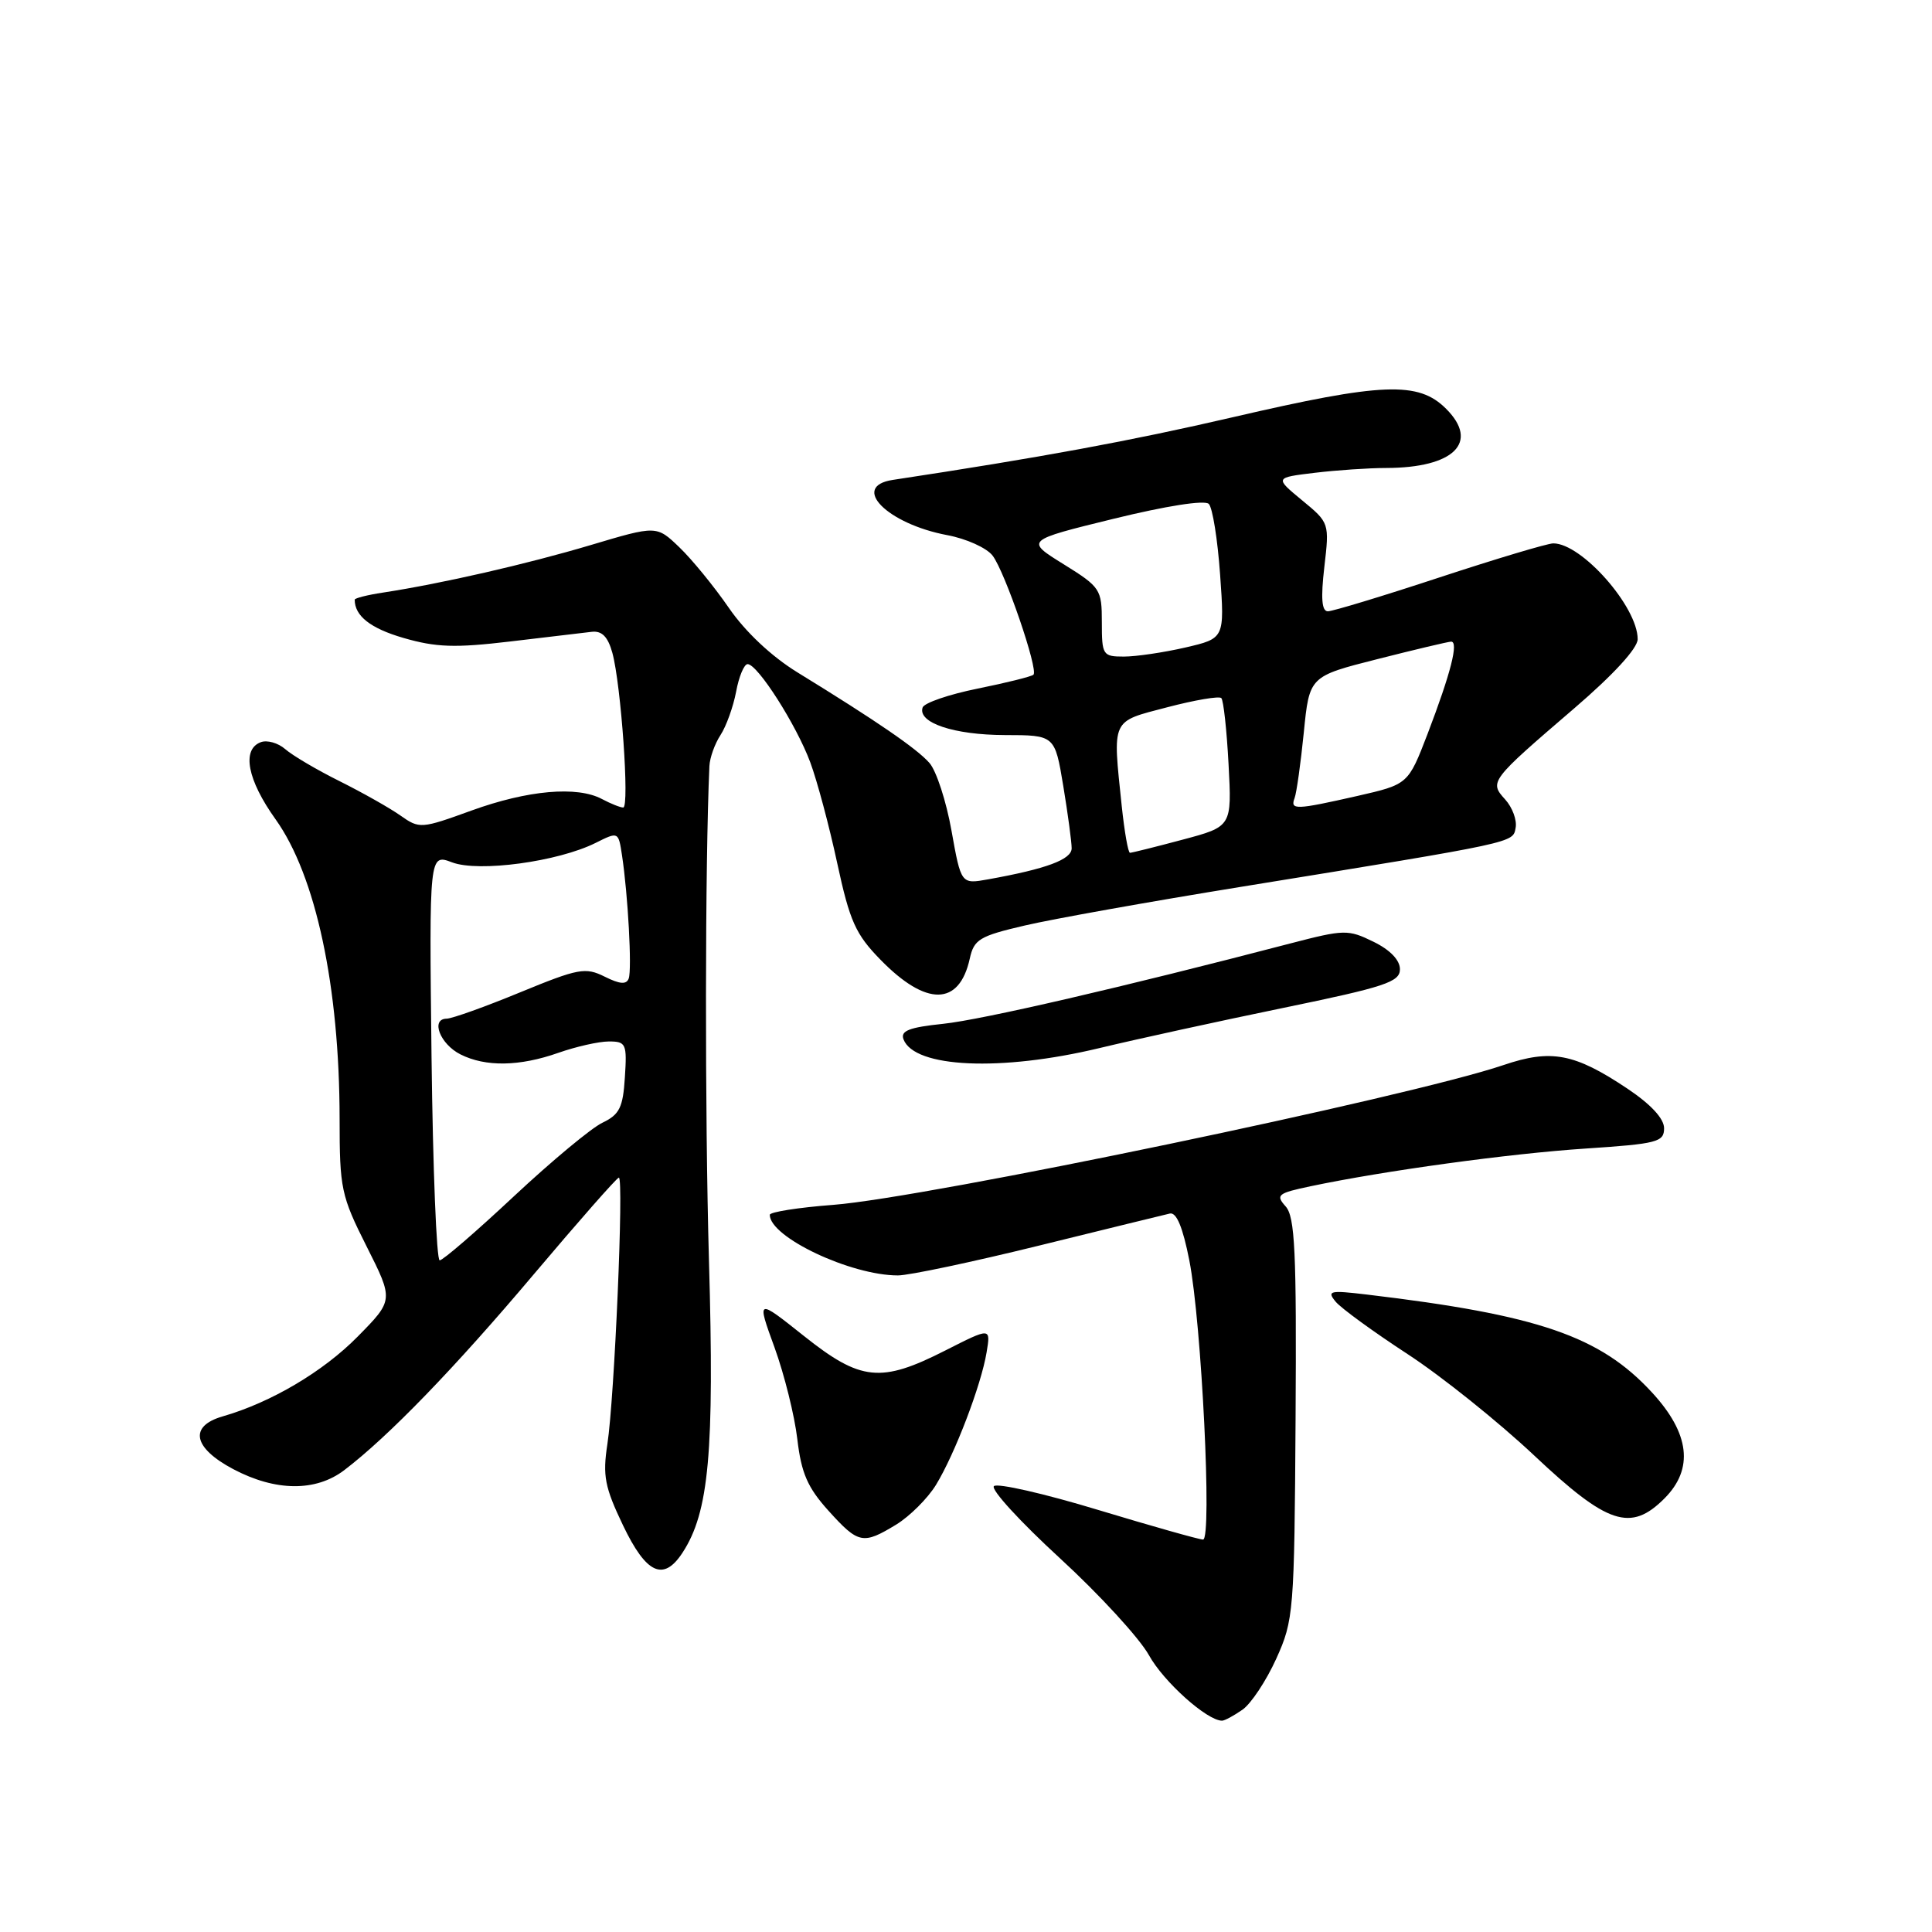 <?xml version="1.0" encoding="UTF-8" standalone="no"?>
<!DOCTYPE svg PUBLIC "-//W3C//DTD SVG 1.1//EN" "http://www.w3.org/Graphics/SVG/1.1/DTD/svg11.dtd" >
<svg xmlns="http://www.w3.org/2000/svg" xmlns:xlink="http://www.w3.org/1999/xlink" version="1.1" viewBox="0 0 256 256">
 <g >
 <path fill="currentColor"
d=" M 164.64 226.54 C 165.78 225.74 167.79 222.70 169.11 219.79 C 171.42 214.68 171.51 213.62 171.67 188.00 C 171.81 165.80 171.59 161.23 170.35 159.85 C 169.00 158.34 169.30 158.10 173.68 157.18 C 183.43 155.13 199.96 152.86 210.09 152.19 C 219.60 151.56 220.50 151.33 220.50 149.50 C 220.50 148.22 218.75 146.33 215.64 144.25 C 208.62 139.56 205.54 138.98 199.21 141.13 C 186.78 145.35 122.76 158.70 110.41 159.65 C 105.78 160.00 102.00 160.60 102.00 160.97 C 102.00 163.93 112.73 169.00 118.98 169.00 C 120.45 169.00 128.86 167.22 137.67 165.05 C 146.49 162.88 154.29 160.96 155.01 160.80 C 155.89 160.60 156.73 162.62 157.59 167.00 C 159.22 175.27 160.63 204.00 159.41 204.00 C 158.91 204.00 152.65 202.23 145.50 200.07 C 138.35 197.90 132.14 196.49 131.70 196.92 C 131.25 197.35 135.19 201.65 140.43 206.46 C 145.68 211.28 150.99 217.07 152.24 219.32 C 154.18 222.84 159.94 228.00 161.93 228.00 C 162.27 228.00 163.49 227.34 164.64 226.54 Z  M 90.43 205.75 C 93.95 200.38 94.67 192.44 93.94 167.00 C 93.39 147.48 93.42 114.40 94.00 101.51 C 94.05 100.41 94.71 98.56 95.47 97.40 C 96.23 96.24 97.16 93.65 97.54 91.65 C 97.91 89.64 98.60 88.00 99.06 88.00 C 100.39 88.00 105.52 96.05 107.36 101.00 C 108.28 103.47 109.89 109.50 110.94 114.39 C 112.60 122.08 113.37 123.80 116.68 127.18 C 122.73 133.38 127.11 133.33 128.50 127.02 C 129.06 124.47 129.79 124.03 135.81 122.63 C 139.49 121.77 152.40 119.46 164.50 117.50 C 201.22 111.54 200.45 111.70 200.83 109.68 C 201.02 108.67 200.40 106.99 199.45 105.94 C 197.32 103.59 197.41 103.46 208.58 93.87 C 213.80 89.39 217.00 85.90 217.00 84.69 C 217.00 80.41 209.59 72.00 205.82 72.00 C 205.06 72.00 198.29 74.03 190.77 76.50 C 183.25 78.98 176.58 81.00 175.95 81.00 C 175.14 81.00 175.00 79.28 175.48 75.14 C 176.16 69.30 176.15 69.27 172.53 66.29 C 168.90 63.29 168.90 63.29 174.20 62.65 C 177.11 62.30 181.38 62.01 183.68 62.01 C 192.65 61.99 196.07 58.62 191.62 54.17 C 187.95 50.49 183.19 50.68 163.37 55.28 C 149.79 58.43 137.83 60.63 118.30 63.59 C 112.63 64.45 117.54 69.41 125.52 70.91 C 128.04 71.38 130.75 72.60 131.53 73.63 C 133.16 75.77 137.61 88.73 136.94 89.40 C 136.69 89.64 133.37 90.47 129.56 91.24 C 125.74 92.01 122.45 93.14 122.25 93.75 C 121.58 95.77 126.39 97.38 133.14 97.40 C 139.77 97.41 139.77 97.41 140.89 104.15 C 141.50 107.85 142.00 111.57 142.00 112.40 C 142.00 113.89 138.66 115.13 130.92 116.52 C 127.35 117.16 127.35 117.16 126.08 110.08 C 125.39 106.18 124.07 102.14 123.16 101.10 C 121.51 99.21 116.19 95.56 105.66 89.09 C 102.23 86.98 98.76 83.72 96.58 80.55 C 94.63 77.72 91.68 74.11 90.02 72.52 C 87.00 69.62 87.00 69.62 78.25 72.23 C 69.79 74.75 58.51 77.33 50.75 78.52 C 48.69 78.83 47.00 79.26 47.00 79.46 C 47.00 81.62 49.09 83.26 53.46 84.53 C 57.77 85.78 60.28 85.87 67.60 85.00 C 72.49 84.42 77.36 83.85 78.40 83.72 C 79.76 83.56 80.55 84.37 81.14 86.50 C 82.29 90.69 83.44 107.00 82.58 107.00 C 82.19 107.00 80.92 106.49 79.77 105.88 C 76.48 104.12 69.93 104.70 62.48 107.40 C 55.81 109.82 55.58 109.84 53.07 108.07 C 51.66 107.07 48.02 105.02 45.00 103.51 C 41.98 102.01 38.73 100.09 37.79 99.26 C 36.85 98.44 35.38 98.02 34.54 98.35 C 32.00 99.32 32.78 103.35 36.52 108.57 C 41.85 116.04 44.99 130.73 45.00 148.27 C 45.00 157.49 45.20 158.45 48.58 165.16 C 52.16 172.27 52.16 172.27 47.39 177.11 C 42.82 181.75 35.90 185.84 29.50 187.68 C 25.00 188.98 25.58 191.85 30.91 194.67 C 36.51 197.63 41.84 197.68 45.62 194.80 C 51.48 190.34 60.25 181.27 70.73 168.85 C 76.66 161.83 81.72 156.07 82.00 156.04 C 82.68 155.98 81.42 185.26 80.48 191.36 C 79.84 195.55 80.13 197.05 82.55 202.11 C 85.63 208.55 87.91 209.60 90.43 205.75 Z  M 118.76 202.01 C 120.55 200.91 122.92 198.55 124.02 196.76 C 126.52 192.67 130.01 183.55 130.73 179.19 C 131.28 175.89 131.28 175.89 125.27 178.94 C 116.71 183.29 114.06 183.02 106.52 177.02 C 100.26 172.04 100.26 172.04 102.63 178.55 C 103.93 182.13 105.29 187.60 105.65 190.70 C 106.18 195.21 107.01 197.11 109.77 200.17 C 113.75 204.58 114.34 204.70 118.76 202.01 Z  M 220.55 198.55 C 224.46 194.63 223.91 189.94 218.89 184.50 C 212.01 177.04 203.87 174.24 181.08 171.53 C 176.20 170.95 175.79 171.04 176.98 172.48 C 177.71 173.36 181.99 176.47 186.49 179.41 C 190.99 182.34 198.55 188.40 203.30 192.87 C 213.02 202.02 216.07 203.03 220.55 198.55 Z  M 145.67 138.88 C 150.53 137.71 161.47 135.32 170.00 133.56 C 183.54 130.77 185.50 130.12 185.50 128.43 C 185.50 127.22 184.20 125.86 181.98 124.78 C 178.63 123.14 178.13 123.15 170.98 125.01 C 148.85 130.79 130.13 135.12 124.98 135.66 C 120.46 136.13 119.29 136.59 119.72 137.72 C 121.17 141.50 132.62 142.01 145.67 138.88 Z  M 57.18 140.06 C 56.87 113.12 56.87 113.12 59.91 114.27 C 63.44 115.60 73.93 114.18 78.92 111.69 C 81.94 110.18 81.94 110.19 82.42 113.34 C 83.21 118.55 83.75 128.42 83.31 129.65 C 83.01 130.48 82.14 130.42 80.12 129.41 C 77.57 128.14 76.65 128.31 68.92 131.49 C 64.29 133.40 59.90 134.97 59.18 134.98 C 57.02 135.01 58.31 138.35 61.01 139.71 C 64.34 141.39 68.84 141.32 74.00 139.50 C 76.34 138.68 79.34 138.00 80.68 138.00 C 82.95 138.00 83.09 138.30 82.80 142.74 C 82.55 146.75 82.09 147.68 79.84 148.76 C 78.37 149.45 73.09 153.85 68.10 158.51 C 63.11 163.18 58.69 167.00 58.26 167.00 C 57.84 167.00 57.36 154.88 57.18 140.06 Z  M 148.64 106.85 C 147.42 95.12 147.16 95.68 154.65 93.72 C 158.31 92.76 161.54 92.21 161.83 92.50 C 162.12 92.79 162.55 96.74 162.79 101.27 C 163.23 109.52 163.23 109.52 156.70 111.26 C 153.11 112.22 149.97 113.00 149.73 113.00 C 149.48 113.00 149.00 110.23 148.64 106.85 Z  M 171.54 105.75 C 171.80 105.06 172.35 101.15 172.76 97.06 C 173.50 89.62 173.50 89.62 182.50 87.34 C 187.45 86.08 191.85 85.04 192.27 85.02 C 193.31 84.99 192.25 89.16 189.17 97.22 C 186.59 103.93 186.59 103.93 179.85 105.47 C 171.68 107.32 170.93 107.35 171.54 105.75 Z  M 146.00 82.46 C 146.00 78.08 145.82 77.80 140.93 74.76 C 135.85 71.61 135.85 71.61 147.56 68.74 C 154.54 67.03 159.63 66.23 160.17 66.77 C 160.67 67.27 161.34 71.48 161.67 76.13 C 162.27 84.59 162.27 84.59 157.06 85.80 C 154.19 86.46 150.53 87.00 148.92 87.00 C 146.12 87.00 146.00 86.81 146.00 82.46 Z "/>
</g>
</svg>